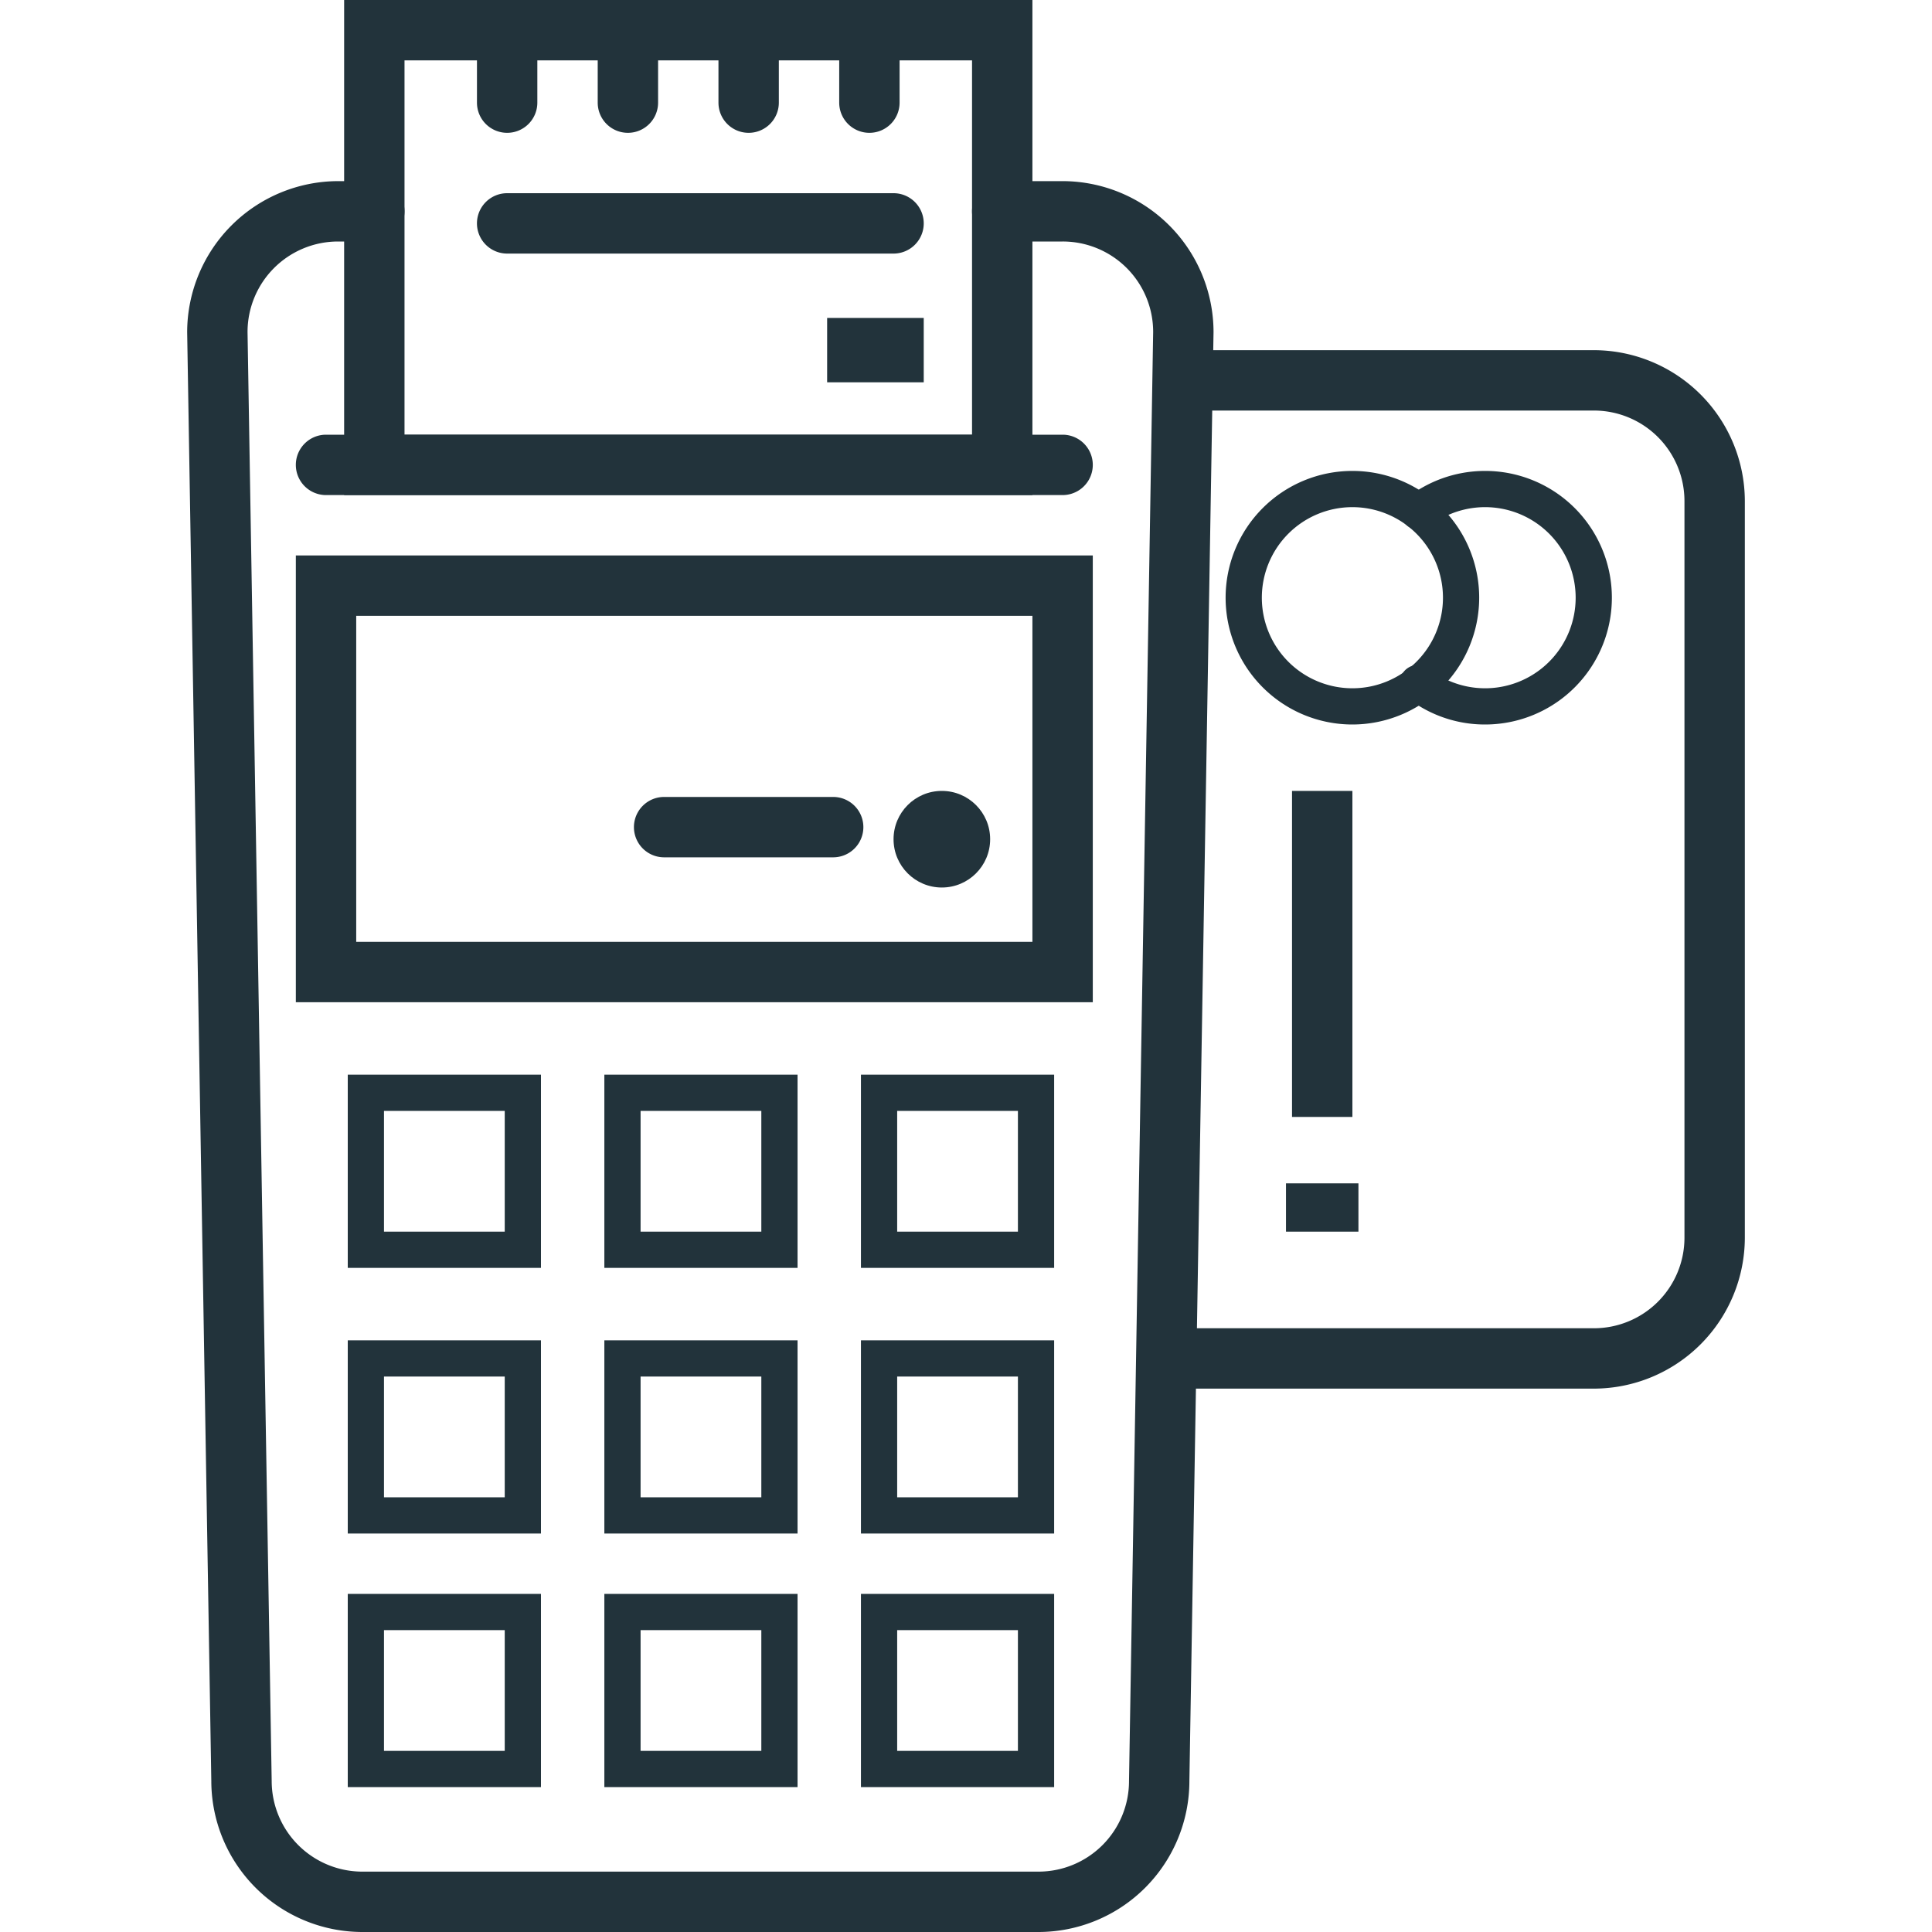 <svg id="Слой_2" data-name="Слой 2" xmlns="http://www.w3.org/2000/svg" viewBox="0 0 160 160"><defs><style>.cls-1{fill:#22333b;}</style></defs><path class="cls-1" d="M42,11a2.5,2.5,0,0,1-2.5-2.5v-6a2.5,2.5,0,0,1,5,0v6A2.5,2.5,0,0,1,42,11Z"/><path class="cls-1" d="M52,11a2.5,2.5,0,0,1-2.5-2.5v-6a2.5,2.5,0,0,1,5,0v6A2.5,2.5,0,0,1,52,11Z"/><path class="cls-1" d="M62,11a2.5,2.5,0,0,1-2.5-2.5v-6a2.5,2.5,0,0,1,5,0v6A2.5,2.5,0,0,1,62,11Z"/><path class="cls-1" d="M72,11a2.5,2.5,0,0,1-2.5-2.5v-6a2.5,2.5,0,0,1,5,0v6A2.5,2.5,0,0,1,72,11Z"/><path class="cls-1" d="M86,160H30a12.52,12.52,0,0,1-12.5-12.5l-2-120A12.53,12.53,0,0,1,28,15h3a2.5,2.5,0,0,1,0,5H28a7.5,7.5,0,0,0-7.5,7.5l2,120A7.51,7.51,0,0,0,30,155H86a7.5,7.5,0,0,0,7.5-7.5l2-120A7.49,7.49,0,0,0,88,20H83a2.5,2.5,0,0,1,0-5h5a12.52,12.52,0,0,1,12.5,12.5l-2,120A12.51,12.51,0,0,1,86,160Z"/><path class="cls-1" d="M90.5,83h-66V46h66Zm-61-5h56V51h-56Z"/><path class="cls-1" d="M69,71H55a2.5,2.5,0,0,1,0-5H69a2.5,2.5,0,0,1,0,5Z"/><circle class="cls-1" cx="78" cy="69.5" r="4"/><path class="cls-1" d="M44.8,105h-16V89h16Zm-13-3h10V92h-10Z"/><path class="cls-1" d="M66.05,105h-16V89h16Zm-13-3h10V92h-10Z"/><path class="cls-1" d="M87.3,105h-16V89h16Zm-13-3h10V92h-10Z"/><path class="cls-1" d="M44.8,127h-16V111h16Zm-13-3h10V114h-10Z"/><path class="cls-1" d="M66.05,127h-16V111h16Zm-13-3h10V114h-10Z"/><path class="cls-1" d="M87.3,127h-16V111h16Zm-13-3h10V114h-10Z"/><path class="cls-1" d="M44.8,148h-16V132h16Zm-13-3h10V135h-10Z"/><path class="cls-1" d="M66.05,148h-16V132h16Zm-13-3h10V135h-10Z"/><path class="cls-1" d="M87.3,148h-16V132h16Zm-13-3h10V135h-10Z"/><path class="cls-1" d="M88,41H27a2.5,2.5,0,0,1,0-5H88a2.5,2.5,0,0,1,0,5Z"/><path class="cls-1" d="M85.5,41h-57V0h57Zm-52-5h47V5h-47Z"/><path class="cls-1" d="M74,21H42a2.5,2.5,0,0,1,0-5H74a2.5,2.5,0,0,1,0,5Z"/><rect class="cls-1" x="68.5" y="26.33" width="8" height="5.33"/><path class="cls-1" d="M132,115H99a2.5,2.5,0,0,1,0-5h33a7.5,7.5,0,0,0,7.5-7.5v-61A7.5,7.5,0,0,0,132,34H99a2.5,2.5,0,0,1,0-5h33a12.52,12.52,0,0,1,12.5,12.5v61A12.52,12.52,0,0,1,132,115Z"/><path class="cls-1" d="M123,60a10.41,10.41,0,0,1-6.42-2.19,1.5,1.5,0,1,1,1.83-2.37,7.5,7.5,0,1,0,0-11.88,1.5,1.5,0,1,1-1.84-2.37A10.5,10.5,0,1,1,123,60Z"/><path class="cls-1" d="M112,60a10.5,10.5,0,1,1,10.5-10.5A10.51,10.51,0,0,1,112,60Zm0-18a7.5,7.5,0,1,0,7.5,7.5A7.5,7.5,0,0,0,112,42Z"/><rect class="cls-1" x="107" y="65.5" width="5" height="27"/><rect class="cls-1" x="106.5" y="98" width="6" height="4"/></svg>
